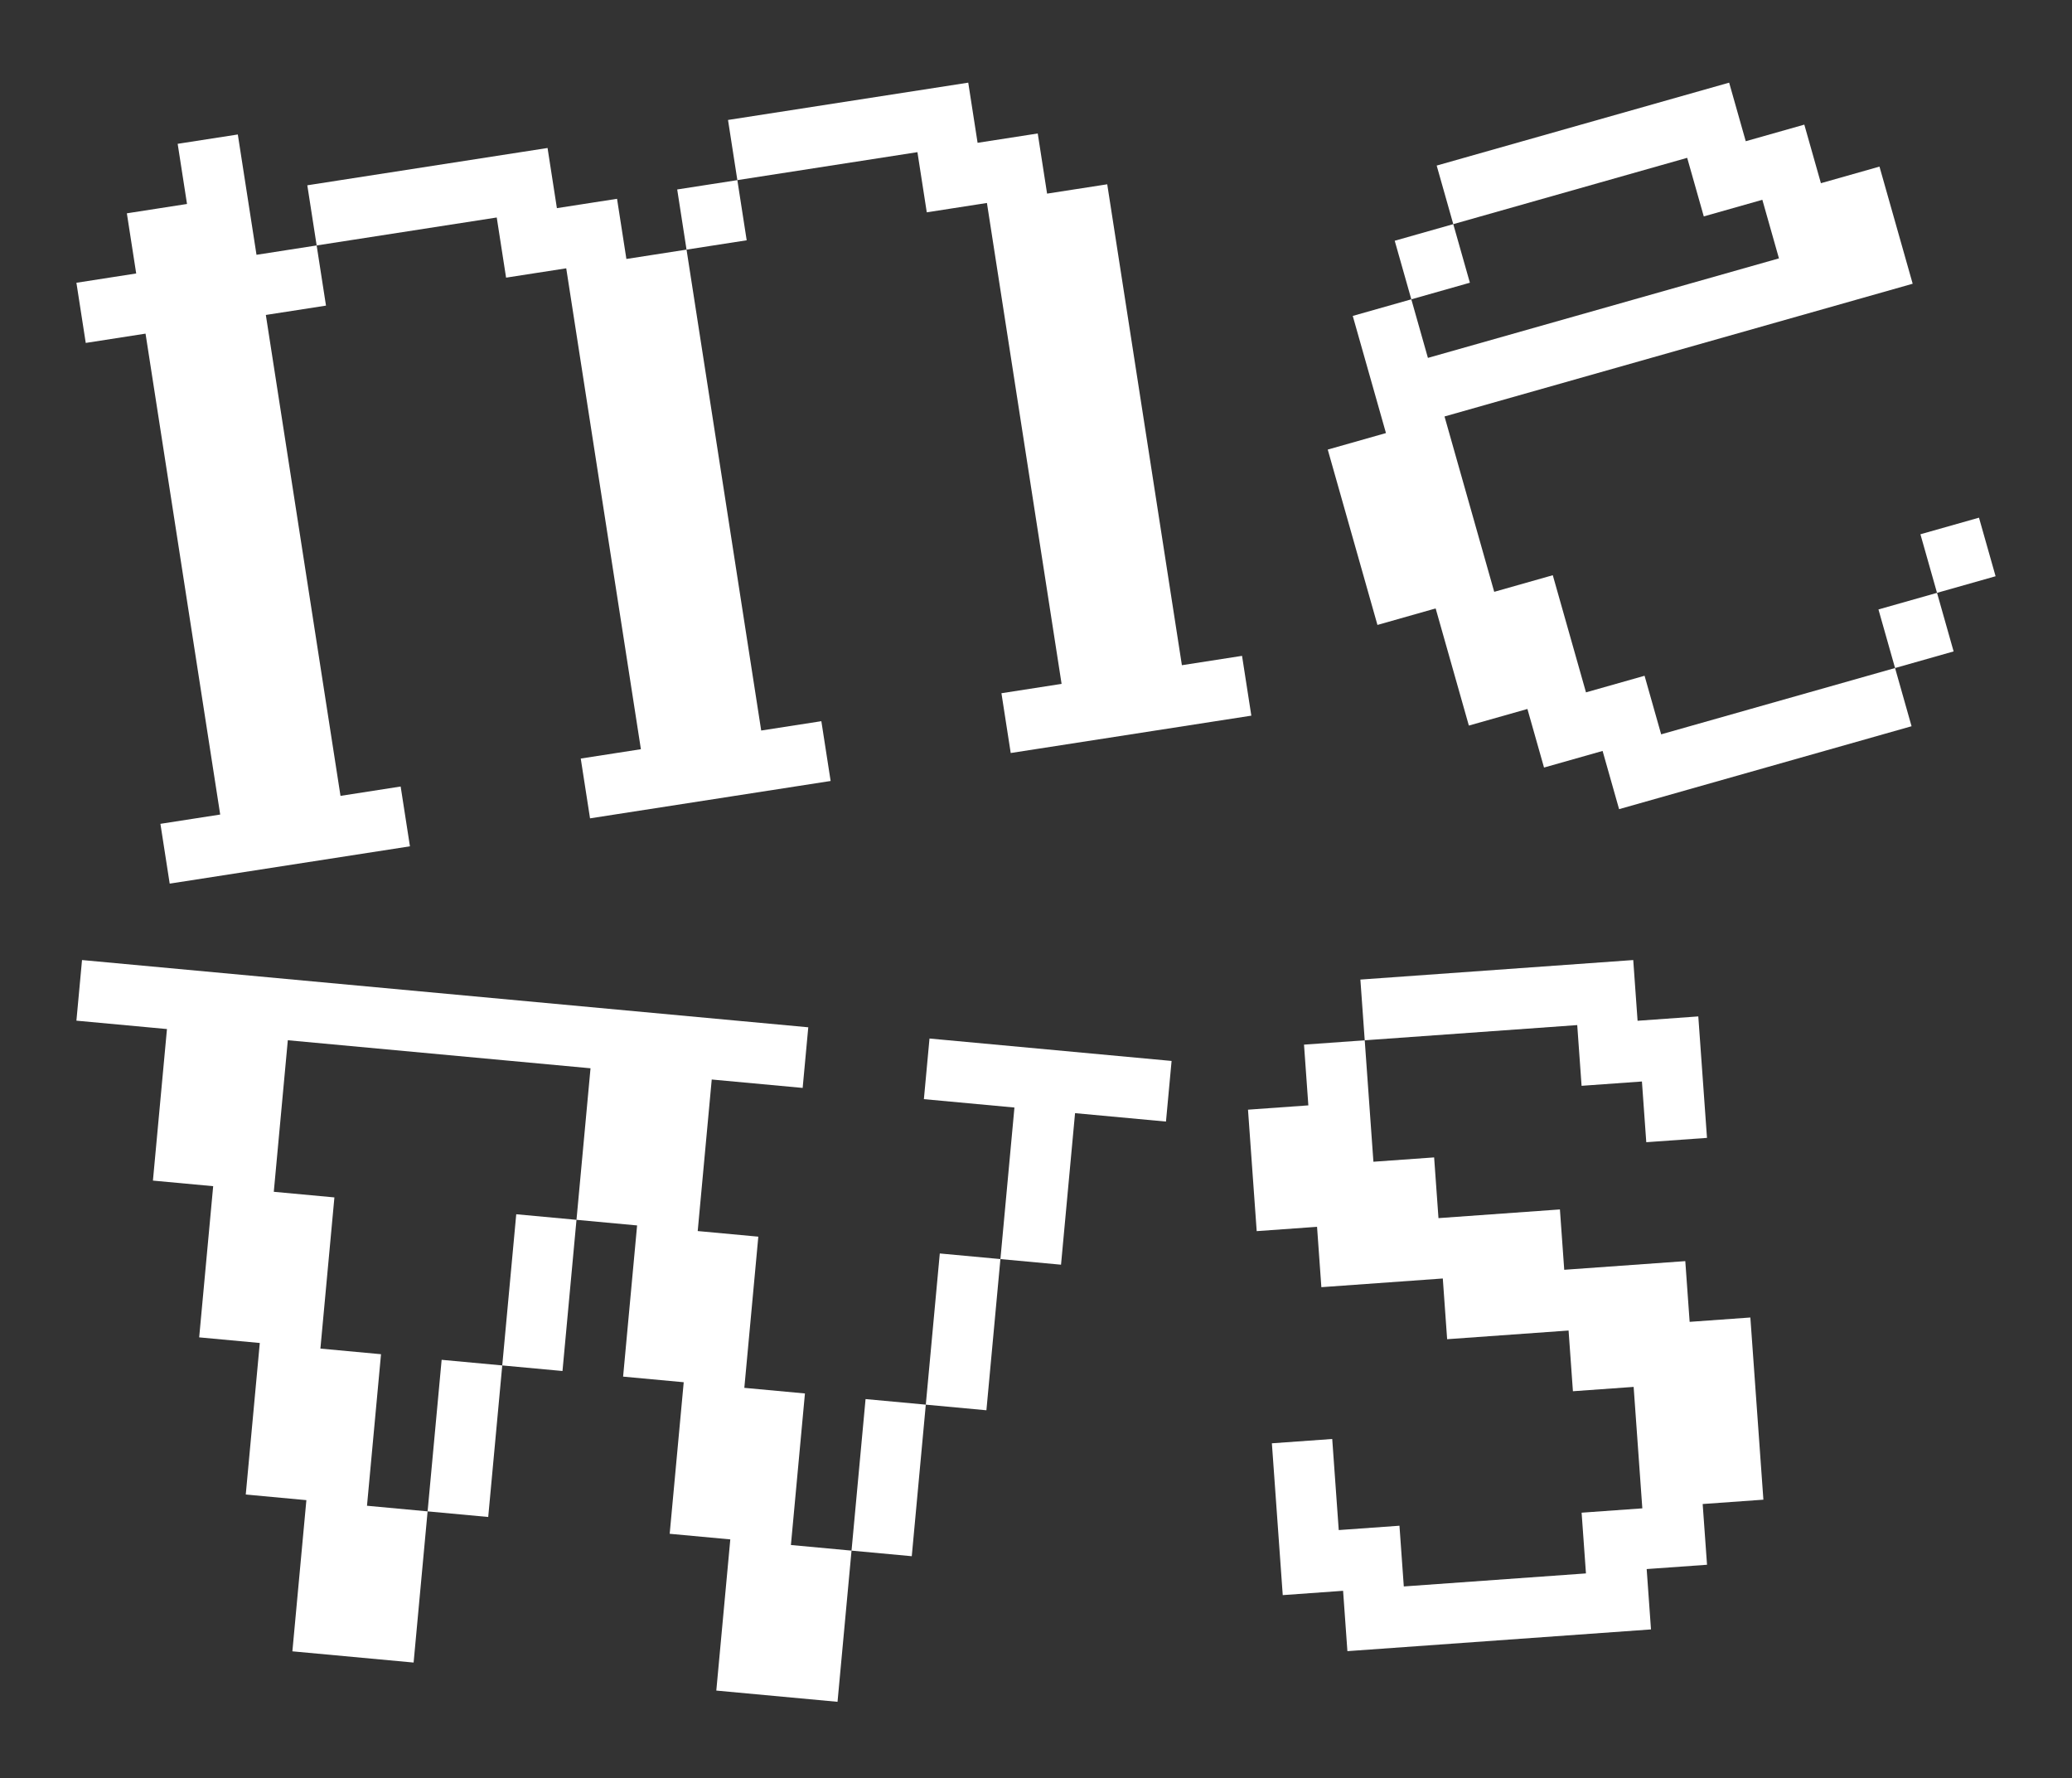 <svg width="296" height="254" viewBox="0 0 296 254" fill="none" xmlns="http://www.w3.org/2000/svg">
<rect x="0" y="0" width="296" height="254" fill="#333333" stroke="none"/>
<path d="M58.563 120.887L24.243 126.216L22.916 117.675L31.457 116.349L20.791 47.656L12.25 48.983L10.916 40.389L19.457 39.063L18.122 30.47L26.716 29.136L25.381 20.543L33.974 19.209L36.643 36.395L45.236 35.06L46.57 43.654L37.977 44.988L48.643 113.681L57.236 112.346L58.563 120.887ZM118.662 111.555L84.29 116.892L82.964 108.351L91.557 107.017L80.89 38.325L72.297 39.659L70.963 31.066L45.236 35.06L43.902 26.467L78.222 21.138L79.556 29.731L88.149 28.397L89.484 36.99L98.077 35.656L108.743 104.348L117.336 103.014L118.662 111.555ZM178.762 102.223L144.389 107.56L143.063 99.019L151.656 97.685L140.99 28.993L132.396 30.327L131.062 21.734L105.336 25.729L104.002 17.135L138.321 11.806L139.656 20.399L148.249 19.065L149.583 27.658L158.176 26.324L168.842 95.017L177.435 93.682L178.762 102.223ZM106.67 34.322L98.077 35.656L96.743 27.063L105.336 25.729L106.67 34.322Z" fill="white"/>
<path d="M273.08 103.735L231.299 115.579L228.942 107.264L220.575 109.635L218.203 101.269L209.837 103.64L205.094 86.908L196.778 89.265L189.678 64.217L197.994 61.859L193.25 45.126L201.617 42.755L203.989 51.121L254.136 36.906L251.764 28.539L243.398 30.911L241.026 22.544L207.611 32.017L205.24 23.65L247.021 11.806L249.393 20.173L257.759 17.801L260.131 26.168L268.497 23.796L273.24 40.529L206.36 59.488L213.46 84.536L221.827 82.164L226.57 98.897L234.937 96.525L237.309 104.892L270.723 95.42L273.08 103.735ZM209.983 40.383L201.617 42.755L199.245 34.388L207.611 32.017L209.983 40.383ZM285.084 82.31L276.718 84.682L274.346 76.315L282.713 73.944L285.084 82.31ZM279.089 93.048L270.723 95.42L268.351 87.053L276.718 84.682L279.089 93.048Z" fill="white"/>
<path d="M59.087 237.477L41.769 235.874L43.768 214.279L35.109 213.477L37.113 191.83L28.454 191.028L30.454 169.433L21.847 168.636L23.852 146.988L10.916 145.791L11.718 137.132L115.468 146.738L114.666 155.397L101.677 154.195L99.673 175.842L108.332 176.644L106.333 198.239L114.992 199.041L112.988 220.688L121.647 221.49L119.647 243.085L102.329 241.481L104.329 219.886L95.669 219.085L97.674 197.437L89.015 196.635L91.014 175.04L82.355 174.238L84.36 152.592L41.117 148.587L39.113 170.235L47.772 171.037L45.772 192.632L54.431 193.434L52.427 215.081L61.086 215.883L59.087 237.477ZM151.575 180.648L142.916 179.846L144.92 158.199L131.984 157.001L132.786 148.342L167.37 151.544L166.568 160.203L153.579 159.001L151.575 180.648ZM80.356 195.833L71.75 195.037L73.749 173.442L82.355 174.238L80.356 195.833ZM140.916 201.441L132.257 200.639L134.257 179.044L142.916 179.846L140.916 201.441ZM69.745 216.685L61.086 215.883L63.091 194.235L71.75 195.037L69.745 216.685ZM130.253 222.287L121.647 221.49L123.651 199.843L132.257 200.639L130.253 222.287Z" fill="white"/>
<path d="M243.856 162.533L235.182 163.153L234.561 154.479L225.94 155.096L225.319 146.422L194.961 148.595L194.34 139.921L233.32 137.132L233.94 145.806L242.614 145.184L243.856 162.533ZM235.856 232.745L192.486 235.849L191.87 227.228L183.249 227.845L181.697 206.16L190.318 205.543L191.249 218.554L199.923 217.933L200.543 226.607L226.565 224.745L225.944 216.071L234.618 215.451L233.377 198.103L224.703 198.723L224.082 190.05L206.734 191.291L206.114 182.617L188.766 183.859L188.149 175.237L179.528 175.854L178.286 158.506L186.907 157.89L186.287 149.215L194.961 148.595L196.202 165.942L204.876 165.322L205.497 173.996L222.845 172.755L223.462 181.376L240.756 180.138L241.377 188.812L250.051 188.191L251.913 214.213L243.239 214.833L243.861 223.508L235.239 224.124L235.856 232.745Z" fill="white"/>
</svg>

